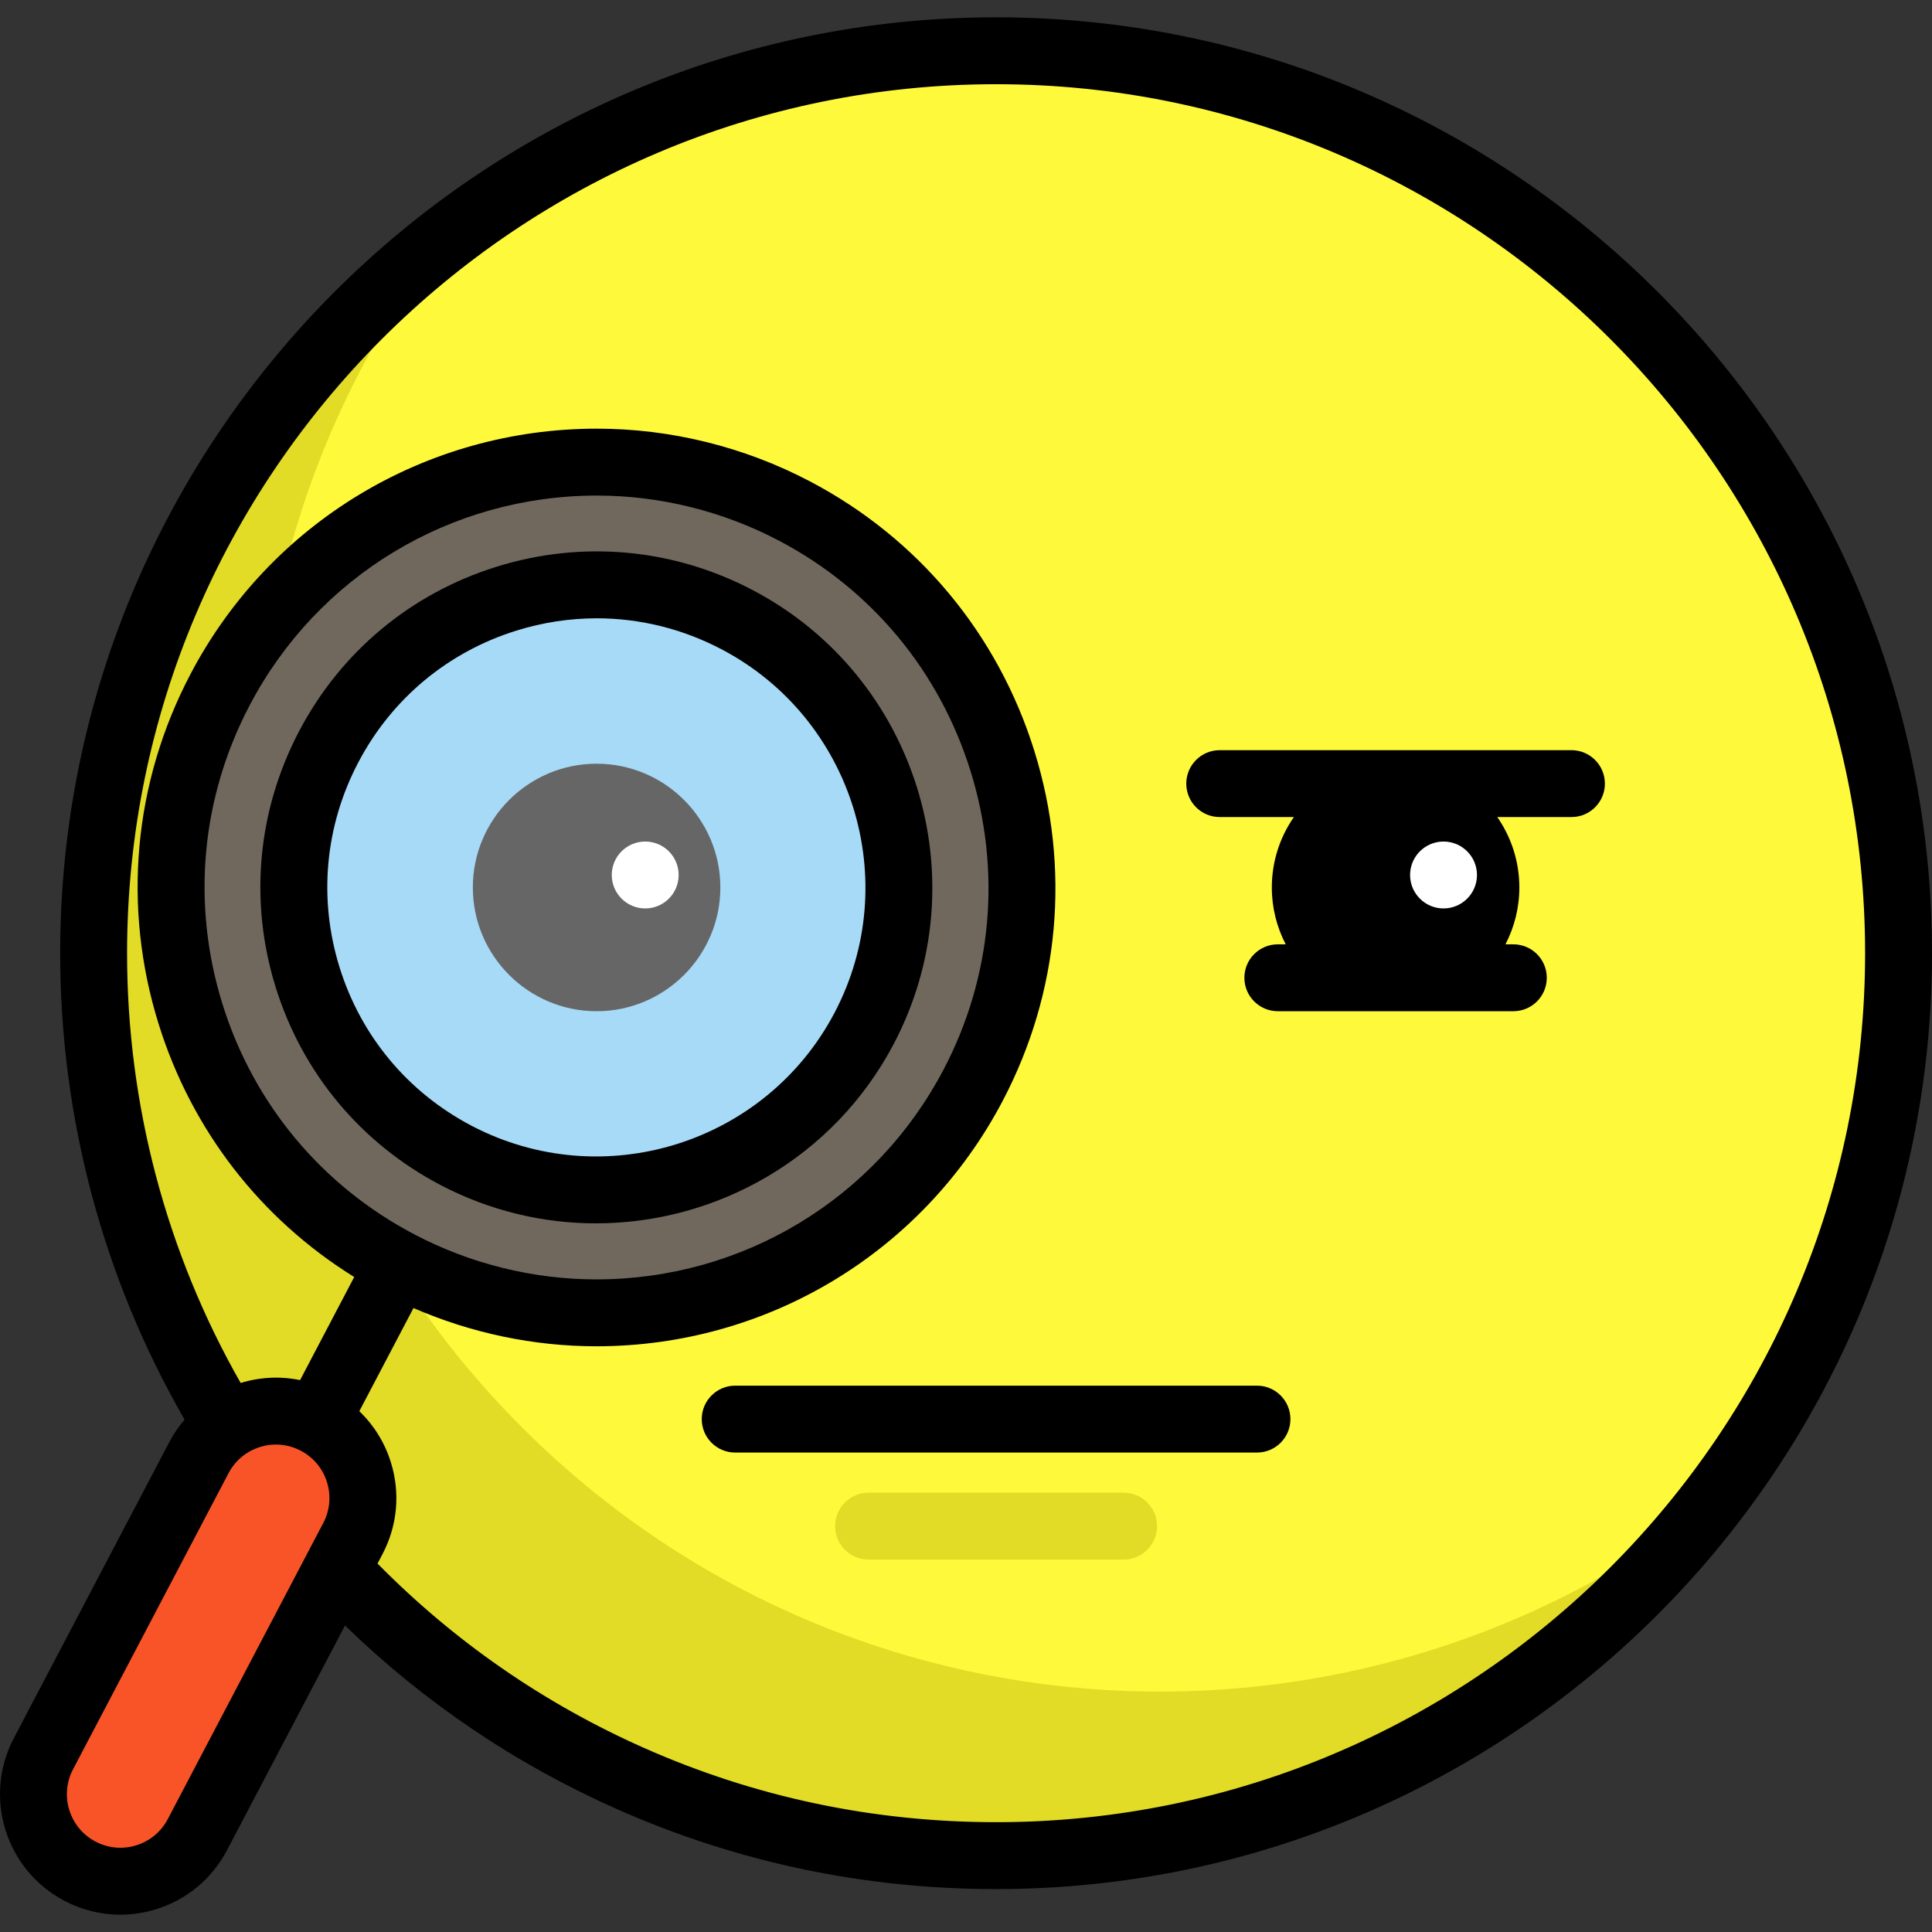 <?xml version="1.0"?>
<svg xmlns="http://www.w3.org/2000/svg" xmlns:xlink="http://www.w3.org/1999/xlink" xmlns:svgjs="http://svgjs.com/svgjs" version="1.1" width="512" height="512" x="0" y="0" viewBox="0 0 512.001 512.001" style="enable-background:new 0 0 512 512" xml:space="preserve" class=""><rect x="0" y="0" width="512.001" height="512.001" fill="#333333" stroke="none"/><g>
<circle xmlns="http://www.w3.org/2000/svg" style="" cx="263.97" cy="252.612" r="239.161" fill="#fff93b" data-original="#f7b239" class=""/>
<path xmlns="http://www.w3.org/2000/svg" style="" d="M138.322,378.259C52.289,292.225,45.51,156.952,117.979,63.154  c-8.028,6.202-15.751,12.981-23.115,20.344c-93.396,93.396-93.396,244.823,0,338.219s244.823,93.396,338.219,0  c7.362-7.362,14.142-15.087,20.344-23.115C359.629,471.072,224.356,464.294,138.322,378.259z" fill="#e2dc26" data-original="#e09b2d" class=""/>
<circle xmlns="http://www.w3.org/2000/svg" style="" cx="158.105" cy="235.19" r="91.433" fill="#a6daf7" data-original="#a6daf7" class=""/>
<path xmlns="http://www.w3.org/2000/svg" style="" d="M210.508,135.408c55.018,28.886,76.281,97.166,47.383,152.184  c-19.537,37.207-57.808,60.325-99.86,60.325c-18.119,0-36.214-4.479-52.335-12.942c-26.652-13.994-46.26-37.538-55.207-66.282  s-6.17-59.261,7.836-85.914c19.537-37.207,57.796-60.313,99.86-60.313C176.291,122.466,194.386,126.934,210.508,135.408z   M229.04,272.463c20.577-39.204,5.496-87.663-33.696-108.24c-39.204-20.589-87.663-5.508-108.24,33.696  c-20.589,39.192-5.508,87.651,33.697,108.24C159.993,326.737,208.451,311.656,229.04,272.463z" fill="#70685c" data-original="#b27214" class=""/>
<path xmlns="http://www.w3.org/2000/svg" style="" d="M83.835,376.608L83.835,376.608c-11.268-5.918-25.201-1.58-31.119,9.688l-41.213,78.476  c-5.918,11.268-1.58,25.201,9.688,31.119l0,0c11.268,5.918,25.201,1.58,31.119-9.688l41.213-78.476  C99.441,396.459,95.103,382.526,83.835,376.608z" fill="#f95428" data-original="#f95428"/>
<path xmlns="http://www.w3.org/2000/svg" style="" d="M297.768,413.309H230.18c-4.896,0-8.864-3.969-8.864-8.864s3.969-8.864,8.864-8.864h67.588  c4.897,0,8.864,3.969,8.864,8.864S302.664,413.309,297.768,413.309z" fill="#e2dc26" data-original="#e09b2d" class=""/>
<path xmlns="http://www.w3.org/2000/svg" d="M263.974,4.588c-136.762,0-248.026,111.263-248.026,248.026c0,43.554,11.381,86.123,32.966,123.599  c-1.549,1.81-2.912,3.801-4.047,5.962L3.654,460.65c-8.18,15.578-2.163,34.908,13.416,43.089c4.643,2.438,9.699,3.675,14.799,3.675  c3.188,0,6.393-0.483,9.524-1.458c8.139-2.534,14.802-8.086,18.765-15.631l31.27-59.542c21.039,20.409,45.239,36.749,72.091,48.657  c31.704,14.059,65.502,21.187,100.456,21.187c136.762,0,248.026-111.259,248.026-248.014C512,115.851,400.736,4.588,263.974,4.588z   M44.461,482.081c-1.761,3.353-4.723,5.821-8.34,6.946c-3.617,1.126-7.457,0.777-10.81-0.985  c-6.922-3.636-9.598-12.227-5.962-19.149l41.213-78.476c1.761-3.353,4.723-5.821,8.34-6.946c1.391-0.433,2.815-0.648,4.232-0.648  c2.266,0,4.513,0.55,6.576,1.633l0,0c3.353,1.761,5.821,4.723,6.946,8.34c1.125,3.617,0.777,7.456-0.985,10.81L44.461,482.081z   M263.974,482.898c-32.463,0-63.842-6.616-93.27-19.666c-26.526-11.764-50.266-28.191-70.655-48.87l1.32-2.514  c3.963-7.547,4.75-16.184,2.216-24.323c-1.629-5.234-4.511-9.851-8.364-13.539l14.358-27.343  c15.277,6.644,31.855,10.137,48.45,10.137c45.362,0,86.635-24.933,107.708-65.067c15.078-28.705,18.057-61.609,8.394-92.649  c-9.666-31.04-30.797-56.434-59.499-71.504c-17.374-9.133-36.894-13.961-56.448-13.961c-45.366,0-86.637,24.928-107.707,65.055  c-15.105,28.744-18.107,61.656-8.453,92.672c8.769,28.171,27.026,51.703,51.85,67.093l-14.347,27.324  c-5.176-1.068-10.562-0.832-15.75,0.759c-19.714-34.576-30.099-73.781-30.099-113.889c0-126.987,103.31-230.297,230.297-230.297  c126.985,0,230.297,103.31,230.297,230.297C494.271,379.593,390.961,482.898,263.974,482.898z M109.815,327.127  c-24.556-12.894-42.62-34.581-50.864-61.069c-8.246-26.494-5.683-54.605,7.22-79.158c17.999-34.277,53.256-55.57,92.012-55.57  c16.692,0,33.358,4.124,48.203,11.927c24.513,12.87,42.56,34.562,50.817,61.079c8.257,26.519,5.715,54.622-7.161,79.135  c-18.002,34.284-53.26,55.581-92.012,55.581C141.35,339.053,124.678,334.929,109.815,327.127z" fill="#000000" data-original="#000000" style=""/>
<path xmlns="http://www.w3.org/2000/svg" d="M236.887,276.586l0.001-0.001c22.817-43.47,6.028-97.395-37.423-120.209c-21.058-11.058-45.158-13.256-67.862-6.19  c-22.705,7.068-41.296,22.557-52.348,43.612c-11.059,21.052-13.258,45.149-6.191,67.853c7.067,22.705,22.556,41.299,43.614,52.358  c13.172,6.915,27.3,10.192,41.237,10.192C189.963,324.2,220.98,306.867,236.887,276.586z M124.922,298.312  c-16.865-8.856-29.269-23.748-34.928-41.931c-5.66-18.181-3.899-37.48,4.959-54.342c8.851-16.864,23.739-29.267,41.921-34.927  c6.993-2.177,14.15-3.255,21.272-3.255c11.395,0,22.699,2.763,33.077,8.214c34.797,18.27,48.241,61.457,29.969,96.27  C202.912,303.139,159.724,316.584,124.922,298.312z" fill="#000000" data-original="#000000" style=""/>
<path xmlns="http://www.w3.org/2000/svg" style="" d="M158.104,202.391c-18.085,0-32.797,14.713-32.797,32.797s14.713,32.797,32.797,32.797  s32.797-14.713,32.797-32.797S176.188,202.391,158.104,202.391z" fill="#666666" data-original="#666666" class=""/>
<path xmlns="http://www.w3.org/2000/svg" d="M416.445,198.802h-93.203c-4.897,0-8.864,3.969-8.864,8.864c0,4.895,3.968,8.864,8.864,8.864h19.651  c-3.681,5.301-5.846,11.729-5.846,18.658c0,5.431,1.334,10.553,3.682,15.068h-2.09c-4.897,0-8.864,3.969-8.864,8.864  s3.968,8.864,8.864,8.864h62.41c4.897,0,8.864-3.969,8.864-8.864s-3.968-8.864-8.864-8.864h-2.088  c2.346-4.515,3.682-9.637,3.682-15.068c0-6.928-2.165-13.357-5.846-18.658h19.651c4.897,0,8.864-3.969,8.864-8.864  C425.312,202.77,421.342,198.802,416.445,198.802z" fill="#000000" data-original="#000000" style=""/>
<path xmlns="http://www.w3.org/2000/svg" d="M333.113,367.215H194.834c-4.896,0-8.864,3.969-8.864,8.864s3.969,8.864,8.864,8.864h138.277  c4.897,0,8.864-3.969,8.864-8.864S338.008,367.215,333.113,367.215z" fill="#000000" data-original="#000000" style=""/>
<g xmlns="http://www.w3.org/2000/svg">
	<circle style="" cx="170.988" cy="231.881" r="8.864" fill="#ffffff" data-original="#ffffff" class=""/>
	<circle style="" cx="382.551" cy="231.881" r="8.864" fill="#ffffff" data-original="#ffffff" class=""/>
</g>
<g xmlns="http://www.w3.org/2000/svg">
</g>
<g xmlns="http://www.w3.org/2000/svg">
</g>
<g xmlns="http://www.w3.org/2000/svg">
</g>
<g xmlns="http://www.w3.org/2000/svg">
</g>
<g xmlns="http://www.w3.org/2000/svg">
</g>
<g xmlns="http://www.w3.org/2000/svg">
</g>
<g xmlns="http://www.w3.org/2000/svg">
</g>
<g xmlns="http://www.w3.org/2000/svg">
</g>
<g xmlns="http://www.w3.org/2000/svg">
</g>
<g xmlns="http://www.w3.org/2000/svg">
</g>
<g xmlns="http://www.w3.org/2000/svg">
</g>
<g xmlns="http://www.w3.org/2000/svg">
</g>
<g xmlns="http://www.w3.org/2000/svg">
</g>
<g xmlns="http://www.w3.org/2000/svg">
</g>
<g xmlns="http://www.w3.org/2000/svg">
</g>
</g></svg>
